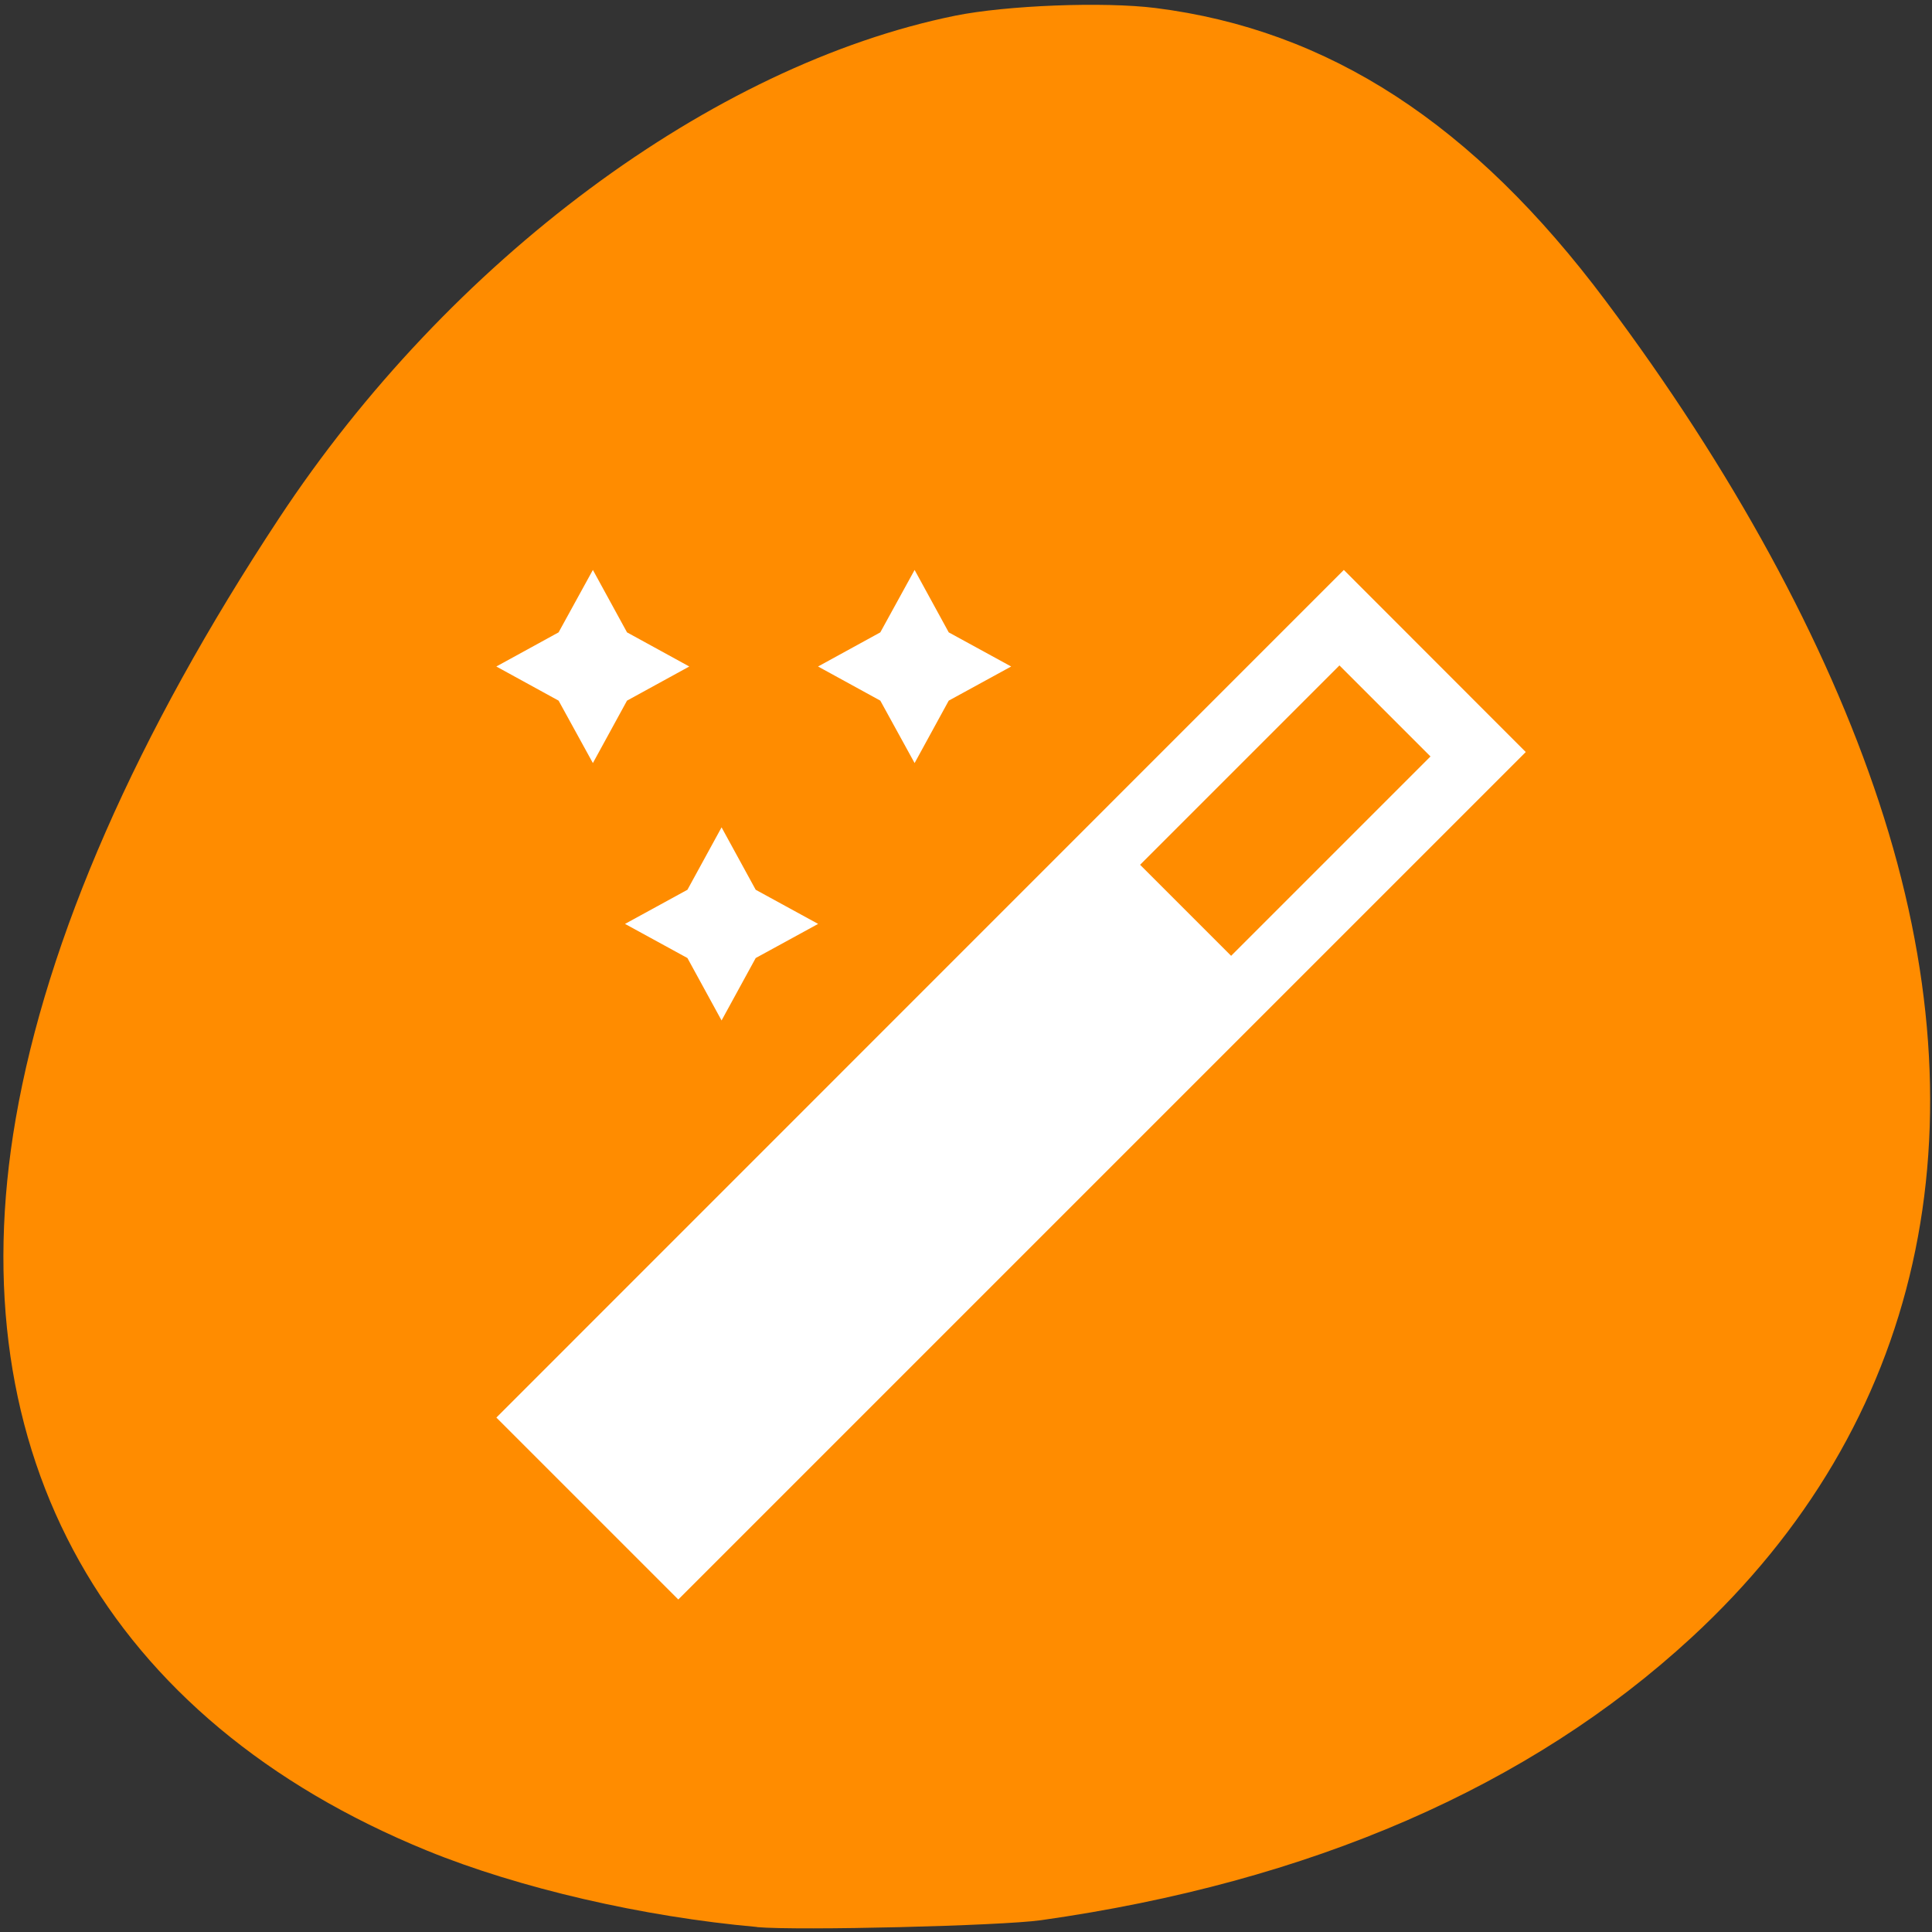 <svg xmlns="http://www.w3.org/2000/svg" viewBox="0 0 48 48"><rect x="0" y="0" width="48" height="48" fill="#333333" stroke="none"/><path d="m 18.805 47.875 c -2.824 -0.25 -5.91 -0.965 -8.191 -1.895 c -7.961 -3.25 -11.668 -9.848 -10.223 -18.188 c 0.777 -4.48 3.004 -9.555 6.543 -14.918 c 4.223 -6.402 10.75 -11.254 16.797 -12.484 c 1.277 -0.258 3.688 -0.352 4.977 -0.191 c 4.305 0.543 7.891 2.875 11.18 7.27 c 3.148 4.199 5.48 8.477 6.793 12.453 c 2.707 8.184 1.07 15.48 -4.656 20.762 c -4.023 3.711 -9.477 6.078 -16.16 7.023 c -1.004 0.141 -6.023 0.262 -7.055 0.172" style="fill:#ff8c00"/><path d="m 14.73 14.16 l -0.852 1.551 l -1.547 0.848 l 1.547 0.848 l 0.852 1.551 l 0.848 -1.551 l 1.547 -0.848 l -1.547 -0.848 m 7.145 -1.551 l -0.852 1.551 l -1.547 0.848 l 1.547 0.848 l 0.852 1.551 l 0.848 -1.551 l 1.551 -0.848 l -1.551 -0.848 m 9.816 -1.551 l -21.055 21.059 l 4.52 4.52 l 21.055 -21.055 m -4.629 -2.152 l 2.262 2.262 l -4.953 4.953 l -2.262 -2.262 m -10.398 -0.93 l -0.848 1.551 l -1.551 0.848 l 1.551 0.848 l 0.848 1.551 l 0.848 -1.551 l 1.551 -0.848 l -1.551 -0.848" style="fill:#fff"/></svg>